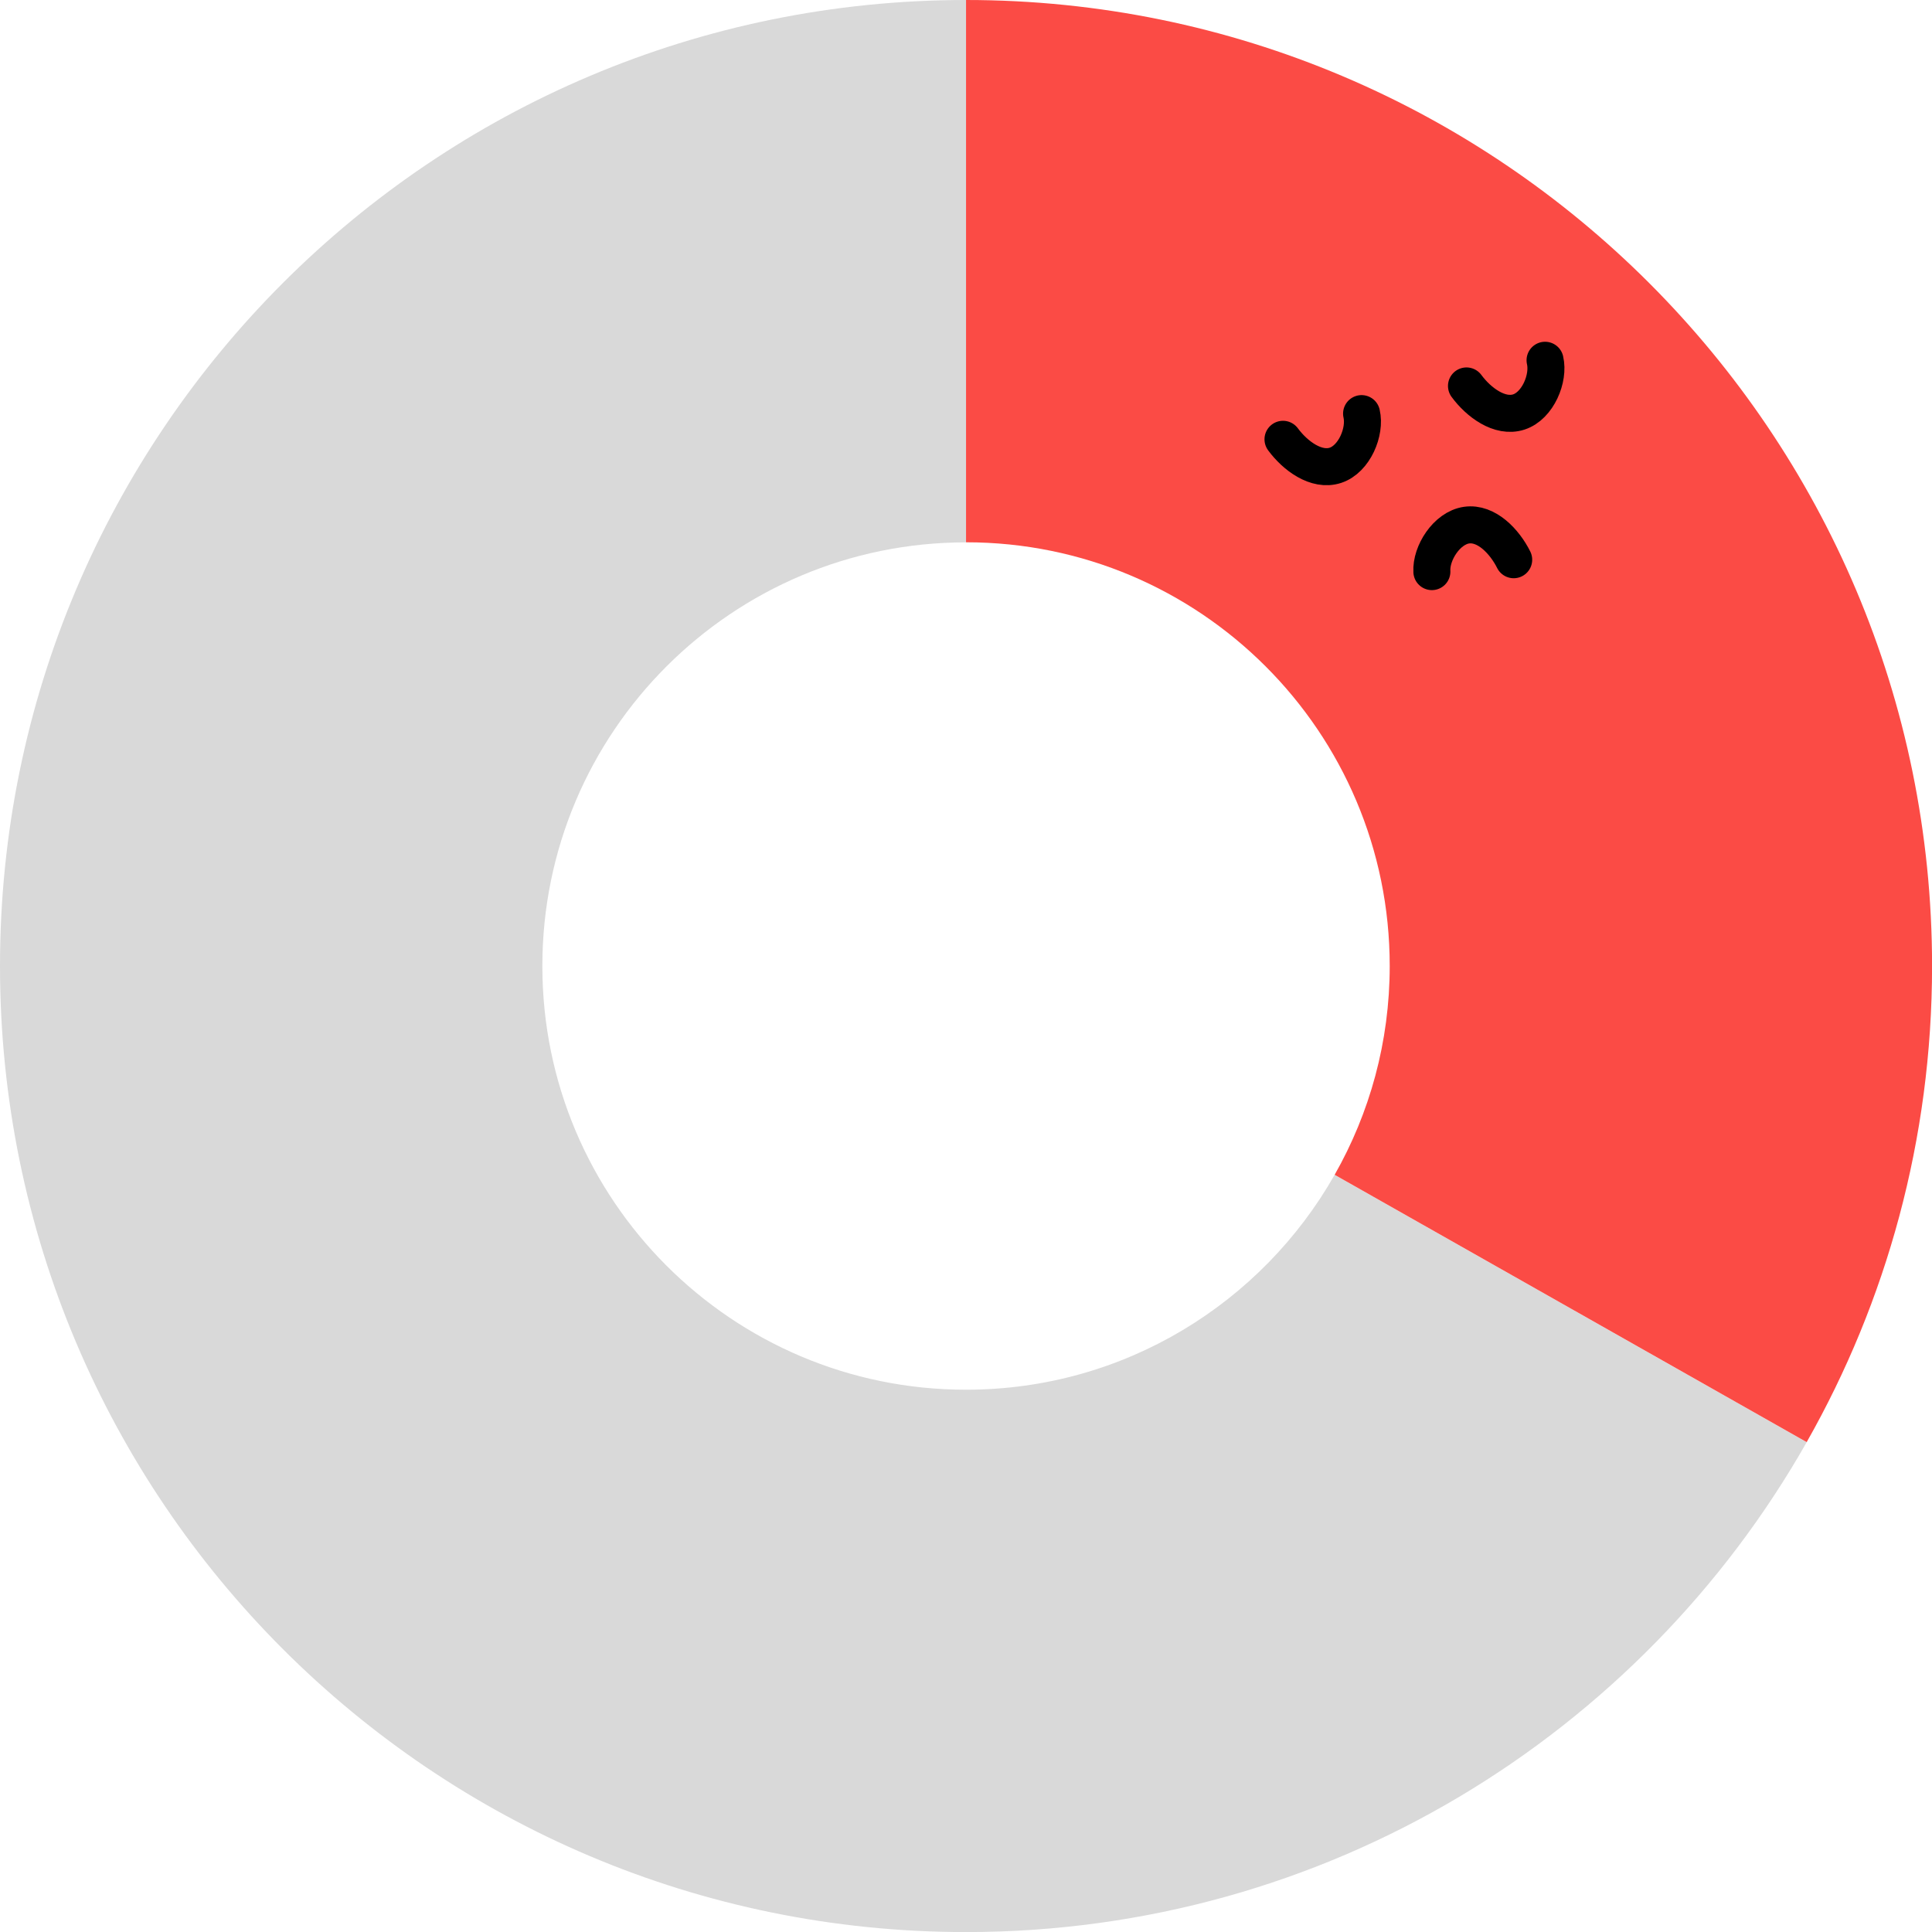 <svg width="261" height="261" viewBox="0 0 261 261" fill="none" xmlns="http://www.w3.org/2000/svg">
<g clip-path="url(#clip0_21_300)">
<path d="M180.301 158.707C170.462 176.043 151.853 187.741 130.505 187.741C98.894 187.741 73.269 162.116 73.269 130.505C73.269 98.894 98.894 73.269 130.505 73.269V0C58.426 0 0 58.426 0 130.505C0 202.584 58.426 261.009 130.505 261.009C179.187 261.009 221.637 234.346 244.071 194.832L180.301 158.717V158.707Z" fill="#D9D9D9"/>
<path d="M187.741 130.505C187.741 140.768 185.031 150.38 180.301 158.707L244.071 194.822C254.844 175.835 261.009 153.892 261.009 130.495C261 58.426 202.574 0 130.505 0V73.259C162.116 73.259 187.741 98.884 187.741 130.495V130.505Z" fill="#FB4B45"/>
</g>
<path d="M183.94 55.877C184.509 58.302 182.972 62.021 180.399 62.862C177.825 63.703 174.96 61.571 173.324 59.346" stroke="black" stroke-width="5" stroke-linecap="round" stroke-linejoin="round"/>
<path d="M208.727 48.669C209.296 51.094 207.759 54.813 205.186 55.654C202.612 56.495 199.747 54.362 198.112 52.138" stroke="black" stroke-width="5" stroke-linecap="round" stroke-linejoin="round"/>
<path d="M193.437 77.221C193.29 74.734 195.439 71.332 198.118 70.943C200.798 70.554 203.257 73.144 204.489 75.615" stroke="black" stroke-width="5" stroke-linecap="round" stroke-linejoin="round"/>
<defs>
<clipPath id="clip0_21_300">
<rect width="261" height="261" fill="white"/>
</clipPath>
</defs>
</svg>
